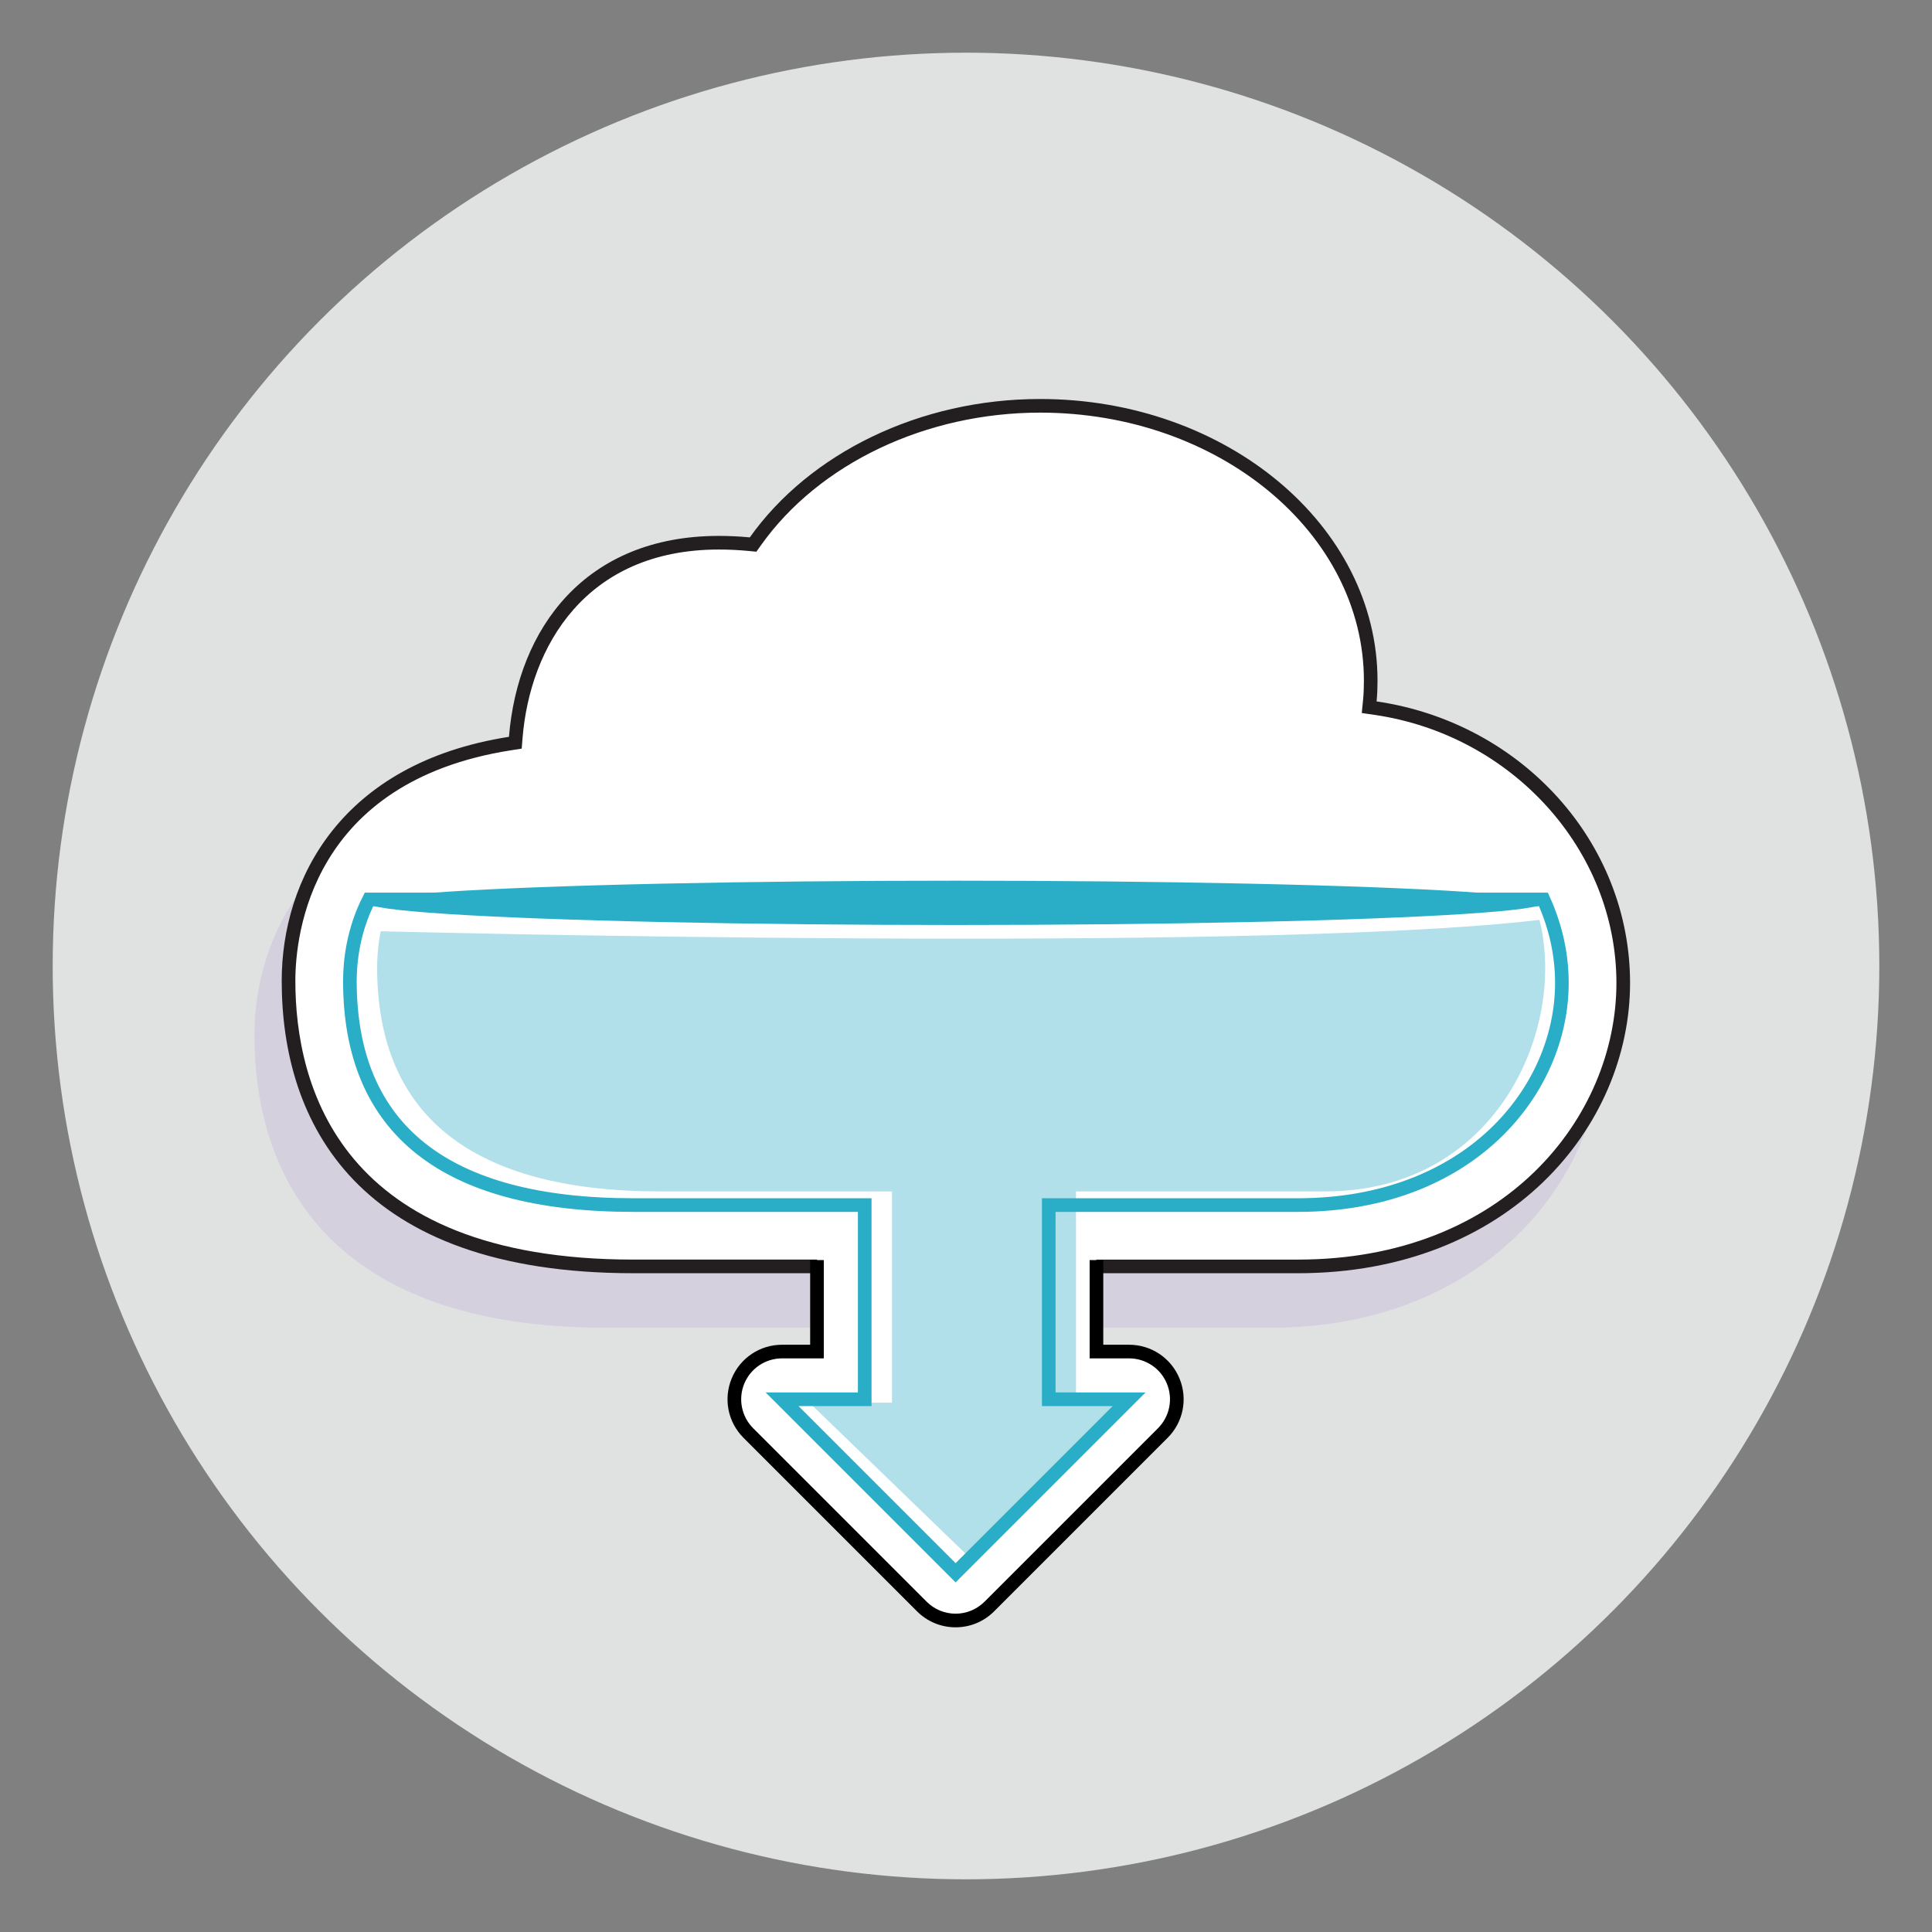 <?xml version="1.0" encoding="utf-8"?>
<!-- Generator: Adobe Illustrator 16.0.0, SVG Export Plug-In . SVG Version: 6.00 Build 0)  -->
<!DOCTYPE svg PUBLIC "-//W3C//DTD SVG 1.1//EN" "http://www.w3.org/Graphics/SVG/1.1/DTD/svg11.dtd">
<svg version="1.1" id="Layer_1" xmlns="http://www.w3.org/2000/svg" xmlns:xlink="http://www.w3.org/1999/xlink" x="0px" y="0px"
	viewBox="0 0 141.73 141.73" enable-background="new 0 0 141.73 141.73" xml:space="preserve">
<rect x="0" y="0" width="141.73" height="141.73" fill="#808080" stroke="none"/>
<g>
	<circle fill="#DFE2E1" cx="70.865" cy="70.865" r="67"/>
	<g>
		<g>
			<g>
				<path fill="#D4D0DD" d="M22.349,64.982c-2.605,3.3-3.682,7.277-3.682,10.974c0,10.381,5.498,21.447,25.795,21.447h48.745
					c15.543,0,24.373-10.784,24.373-21.293c0-4.068-1.248-7.888-3.396-11.128H22.349z"/>
			</g>
		</g>
	</g>
	<g>
		<g>
			<path fill="#FFFFFF" d="M46.462,92.903c-22.009,0-25.295-13.124-25.295-20.947c0-7.187,4.269-15.533,16.248-17.409l0.389-0.062
				l0.032-0.392c0.564-6.903,4.774-14.28,14.896-14.28c0.735,0,1.484,0.036,2.226,0.107l0.288,0.027l0.167-0.235
				c4.356-6.133,12.362-9.942,20.891-9.942c13.371,0,24.25,9.05,24.25,20.174c0,0.534-0.021,1.013-0.066,1.462l-0.045,0.475
				l0.471,0.069c10.357,1.517,18.166,10.184,18.166,20.16c0,10.08-8.367,20.793-23.873,20.793H46.462z"/>
			<path fill="#231F20" d="M100.986,51.455c0.049-0.502,0.068-1.006,0.068-1.511c0-11.398-11.102-20.674-24.75-20.674
				c-8.861,0-16.922,3.992-21.299,10.152c-0.755-0.072-1.513-0.109-2.274-0.109c-9.806,0-14.744,6.796-15.394,14.739
				c-12.343,1.933-16.671,10.484-16.671,17.903c0,10.381,5.498,21.447,25.795,21.447H60.56v-1H46.462
				c-21.574,0-24.795-12.811-24.795-20.447c0-3.387,1.141-14.616,15.826-16.915l0.778-0.122l0.064-0.785
				c0.547-6.681,4.616-13.82,14.397-13.82c0.719,0,1.452,0.035,2.179,0.104l0.576,0.056l0.335-0.472
				c4.264-6.003,12.113-9.731,20.483-9.731c13.096,0,23.75,8.826,23.75,19.674c0,0.518-0.021,0.98-0.063,1.414l-0.094,0.948
				l0.943,0.138c10.113,1.481,17.738,9.936,17.738,19.666c0,9.838-8.191,20.293-23.373,20.293H79.186v1h16.021
				c15.543,0,24.373-10.784,24.373-21.293C119.58,61.788,111.633,53.015,100.986,51.455z"/>
		</g>
	</g>
	<g>
		<g>
			<path fill="#FFFFFF" d="M82.83,99.149h-2.395V92.44l-5.25-5.438l1.25,16.146h5.188l-11.188,7.854l-7.25-6.938l4.875-0.916
				L67.748,92.44l-7.813-0.381v7.09h-2.561c-1.421,0-2.69,0.848-3.233,2.16c-0.544,1.313-0.246,2.811,0.758,3.814l12.729,12.729
				c0.661,0.661,1.54,1.025,2.475,1.025s1.813-0.364,2.474-1.025l12.729-12.729c1.006-1.004,1.303-2.501,0.76-3.814
				C85.52,99.997,84.252,99.149,82.83,99.149z"/>
			<path d="M82.83,98.649h-1.895V92.44h-1v7.209h2.895c1.213,0,2.307,0.73,2.771,1.852s0.209,2.412-0.65,3.27l-12.729,12.729
				c-0.562,0.563-1.325,0.879-2.121,0.879s-1.559-0.316-2.121-0.879l-12.729-12.729c-0.858-0.857-1.114-2.148-0.65-3.27
				s1.558-1.852,2.771-1.852h3.061V92.44h-1v6.209h-2.061c-1.624,0-3.074,0.969-3.695,2.469c-0.622,1.501-0.281,3.212,0.867,4.359
				l12.729,12.729c0.756,0.756,1.76,1.172,2.828,1.172s2.072-0.416,2.828-1.172l12.729-12.729c1.148-1.147,1.488-2.858,0.867-4.359
				C85.904,99.618,84.453,98.649,82.83,98.649z"/>
		</g>
		<path fill="#B1DFEA" d="M27.928,68.316c-0.2,1.019-0.261,1.934-0.261,2.64c0,10.914,6.997,16.447,20.795,16.447h16.973v15.496
			h-6.061l11.811,11.417l11.75-11.812l-4,0.062V87.403h18.271c12.584,0,17.729-11.921,15.729-19.921
			C91.768,69.982,27.928,68.316,27.928,68.316z"/>
		<path fill="none" stroke="#2AAEC7" stroke-miterlimit="10" d="M113.225,65.982H27.067c-1.156,2.271-1.4,4.547-1.4,5.974
			c0,10.914,6.997,16.447,20.795,16.447h16.973v14.246h-6.061l12.728,12.729l12.728-12.729h-5.895V88.403h18.271
			c12.584,0,19.373-8.395,19.373-16.293C114.58,69.954,114.09,67.884,113.225,65.982z"/>
	</g>
	<ellipse fill="#2AAEC7" cx="70.102" cy="66.232" rx="43.125" ry="1.625"/>
</g>
</svg>
